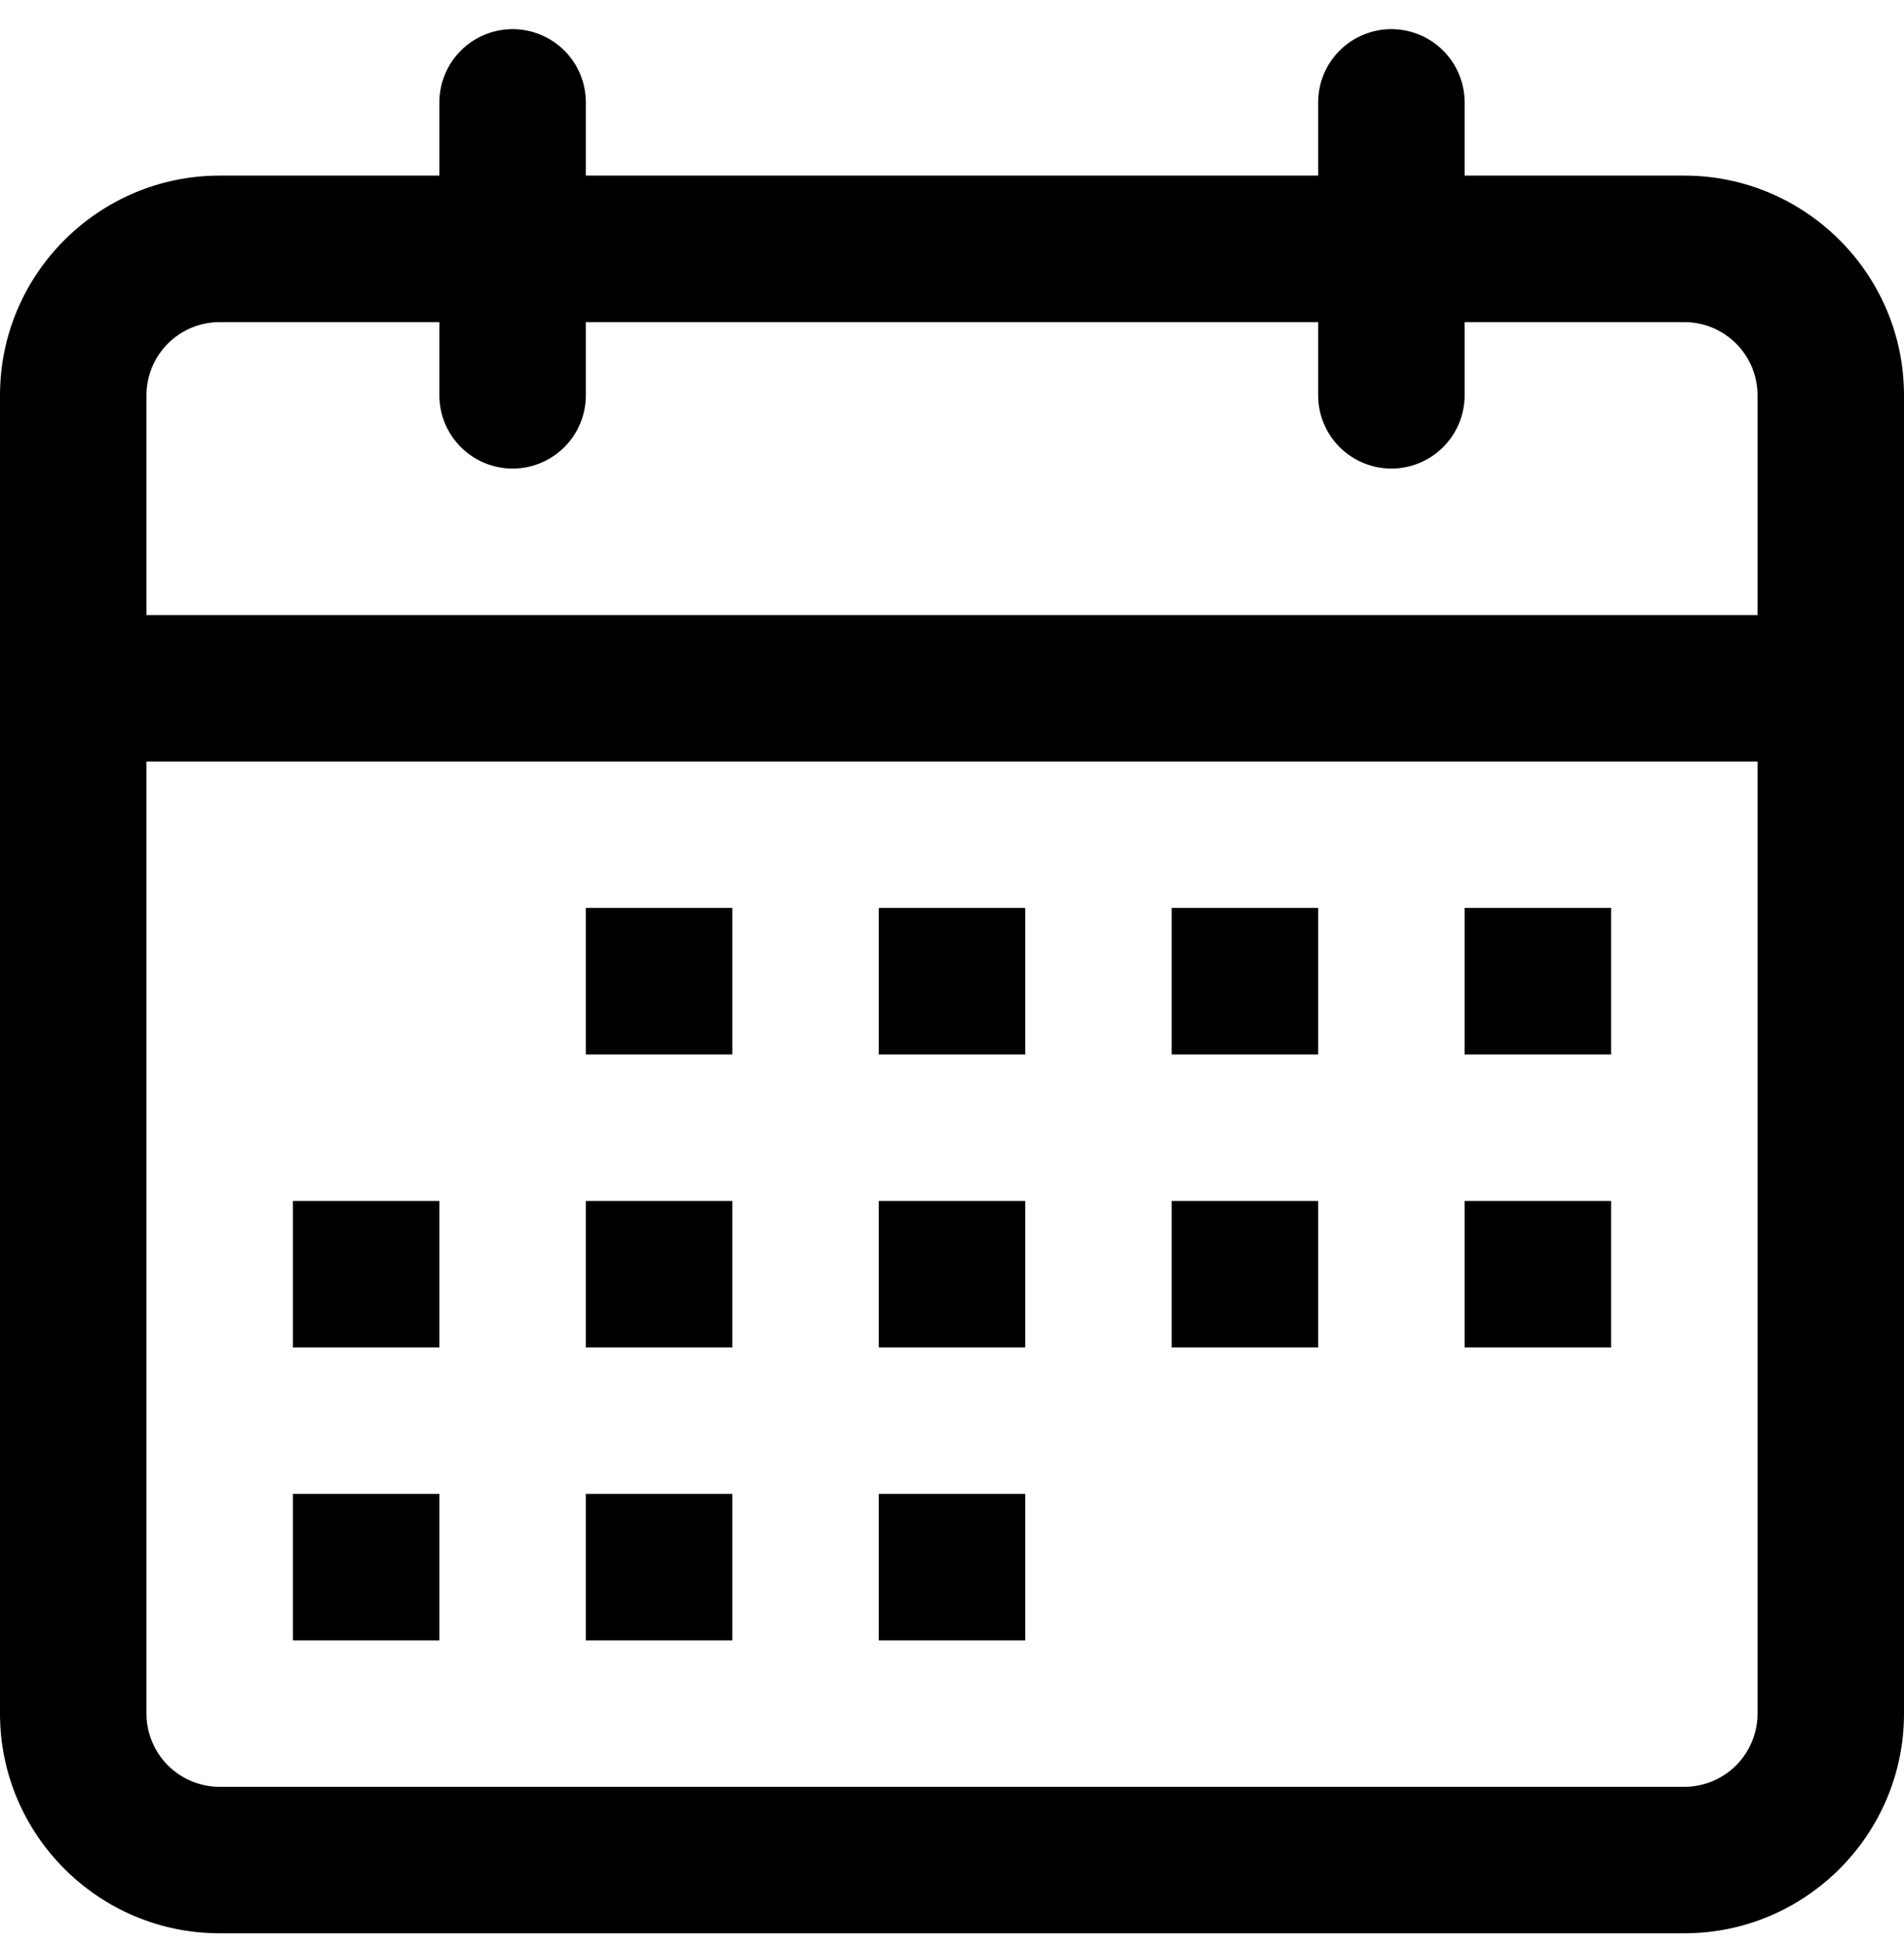 <svg width="49" height="50" viewBox="0 0 49 50" fill="none" xmlns="http://www.w3.org/2000/svg">
<path d="M13.192 12.058C12.692 12.058 12.213 11.859 11.86 11.506C11.506 11.152 11.308 10.673 11.308 10.173V2.635C11.308 2.135 11.506 1.655 11.86 1.302C12.213 0.949 12.692 0.75 13.192 0.75C13.692 0.75 14.171 0.949 14.525 1.302C14.878 1.655 15.077 2.135 15.077 2.635V10.173C15.077 10.673 14.878 11.152 14.525 11.506C14.171 11.859 13.692 12.058 13.192 12.058ZM35.808 12.058C35.308 12.058 34.828 11.859 34.475 11.506C34.122 11.152 33.923 10.673 33.923 10.173V2.635C33.923 2.135 34.122 1.655 34.475 1.302C34.828 0.949 35.308 0.75 35.808 0.75C36.307 0.75 36.787 0.949 37.14 1.302C37.494 1.655 37.692 2.135 37.692 2.635V10.173C37.692 10.673 37.494 11.152 37.14 11.506C36.787 11.859 36.307 12.058 35.808 12.058Z" fill="black"/>
<path d="M43.346 49.75H5.654C2.537 49.75 0 47.213 0 44.096V10.173C0 7.056 2.537 4.519 5.654 4.519H43.346C46.463 4.519 49 7.056 49 10.173V44.096C49 47.213 46.463 49.75 43.346 49.75ZM5.654 8.289C5.154 8.289 4.675 8.487 4.321 8.841C3.968 9.194 3.769 9.673 3.769 10.173V44.096C3.769 44.596 3.968 45.075 4.321 45.429C4.675 45.782 5.154 45.981 5.654 45.981H43.346C43.846 45.981 44.325 45.782 44.679 45.429C45.032 45.075 45.231 44.596 45.231 44.096V10.173C45.231 9.673 45.032 9.194 44.679 8.841C44.325 8.487 43.846 8.289 43.346 8.289H5.654Z" fill="black"/>
<path d="M47.115 19.596H1.885C1.385 19.596 0.905 19.398 0.552 19.044C0.199 18.691 0 18.211 0 17.712C0 17.212 0.199 16.732 0.552 16.379C0.905 16.026 1.385 15.827 1.885 15.827H47.115C47.615 15.827 48.095 16.026 48.448 16.379C48.801 16.732 49 17.212 49 17.712C49 18.211 48.801 18.691 48.448 19.044C48.095 19.398 47.615 19.596 47.115 19.596ZM15.077 23.365H18.846V27.135H15.077V23.365ZM22.615 23.365H26.385V27.135H22.615V23.365ZM30.154 23.365H33.923V27.135H30.154V23.365ZM37.692 23.365H41.462V27.135H37.692V23.365ZM7.538 30.904H11.308V34.673H7.538V30.904ZM15.077 30.904H18.846V34.673H15.077V30.904ZM22.615 30.904H26.385V34.673H22.615V30.904ZM30.154 30.904H33.923V34.673H30.154V30.904ZM37.692 30.904H41.462V34.673H37.692V30.904ZM7.538 38.442H11.308V42.212H7.538V38.442ZM15.077 38.442H18.846V42.212H15.077V38.442ZM22.615 38.442H26.385V42.212H22.615V38.442Z" fill="black"/>
</svg>
